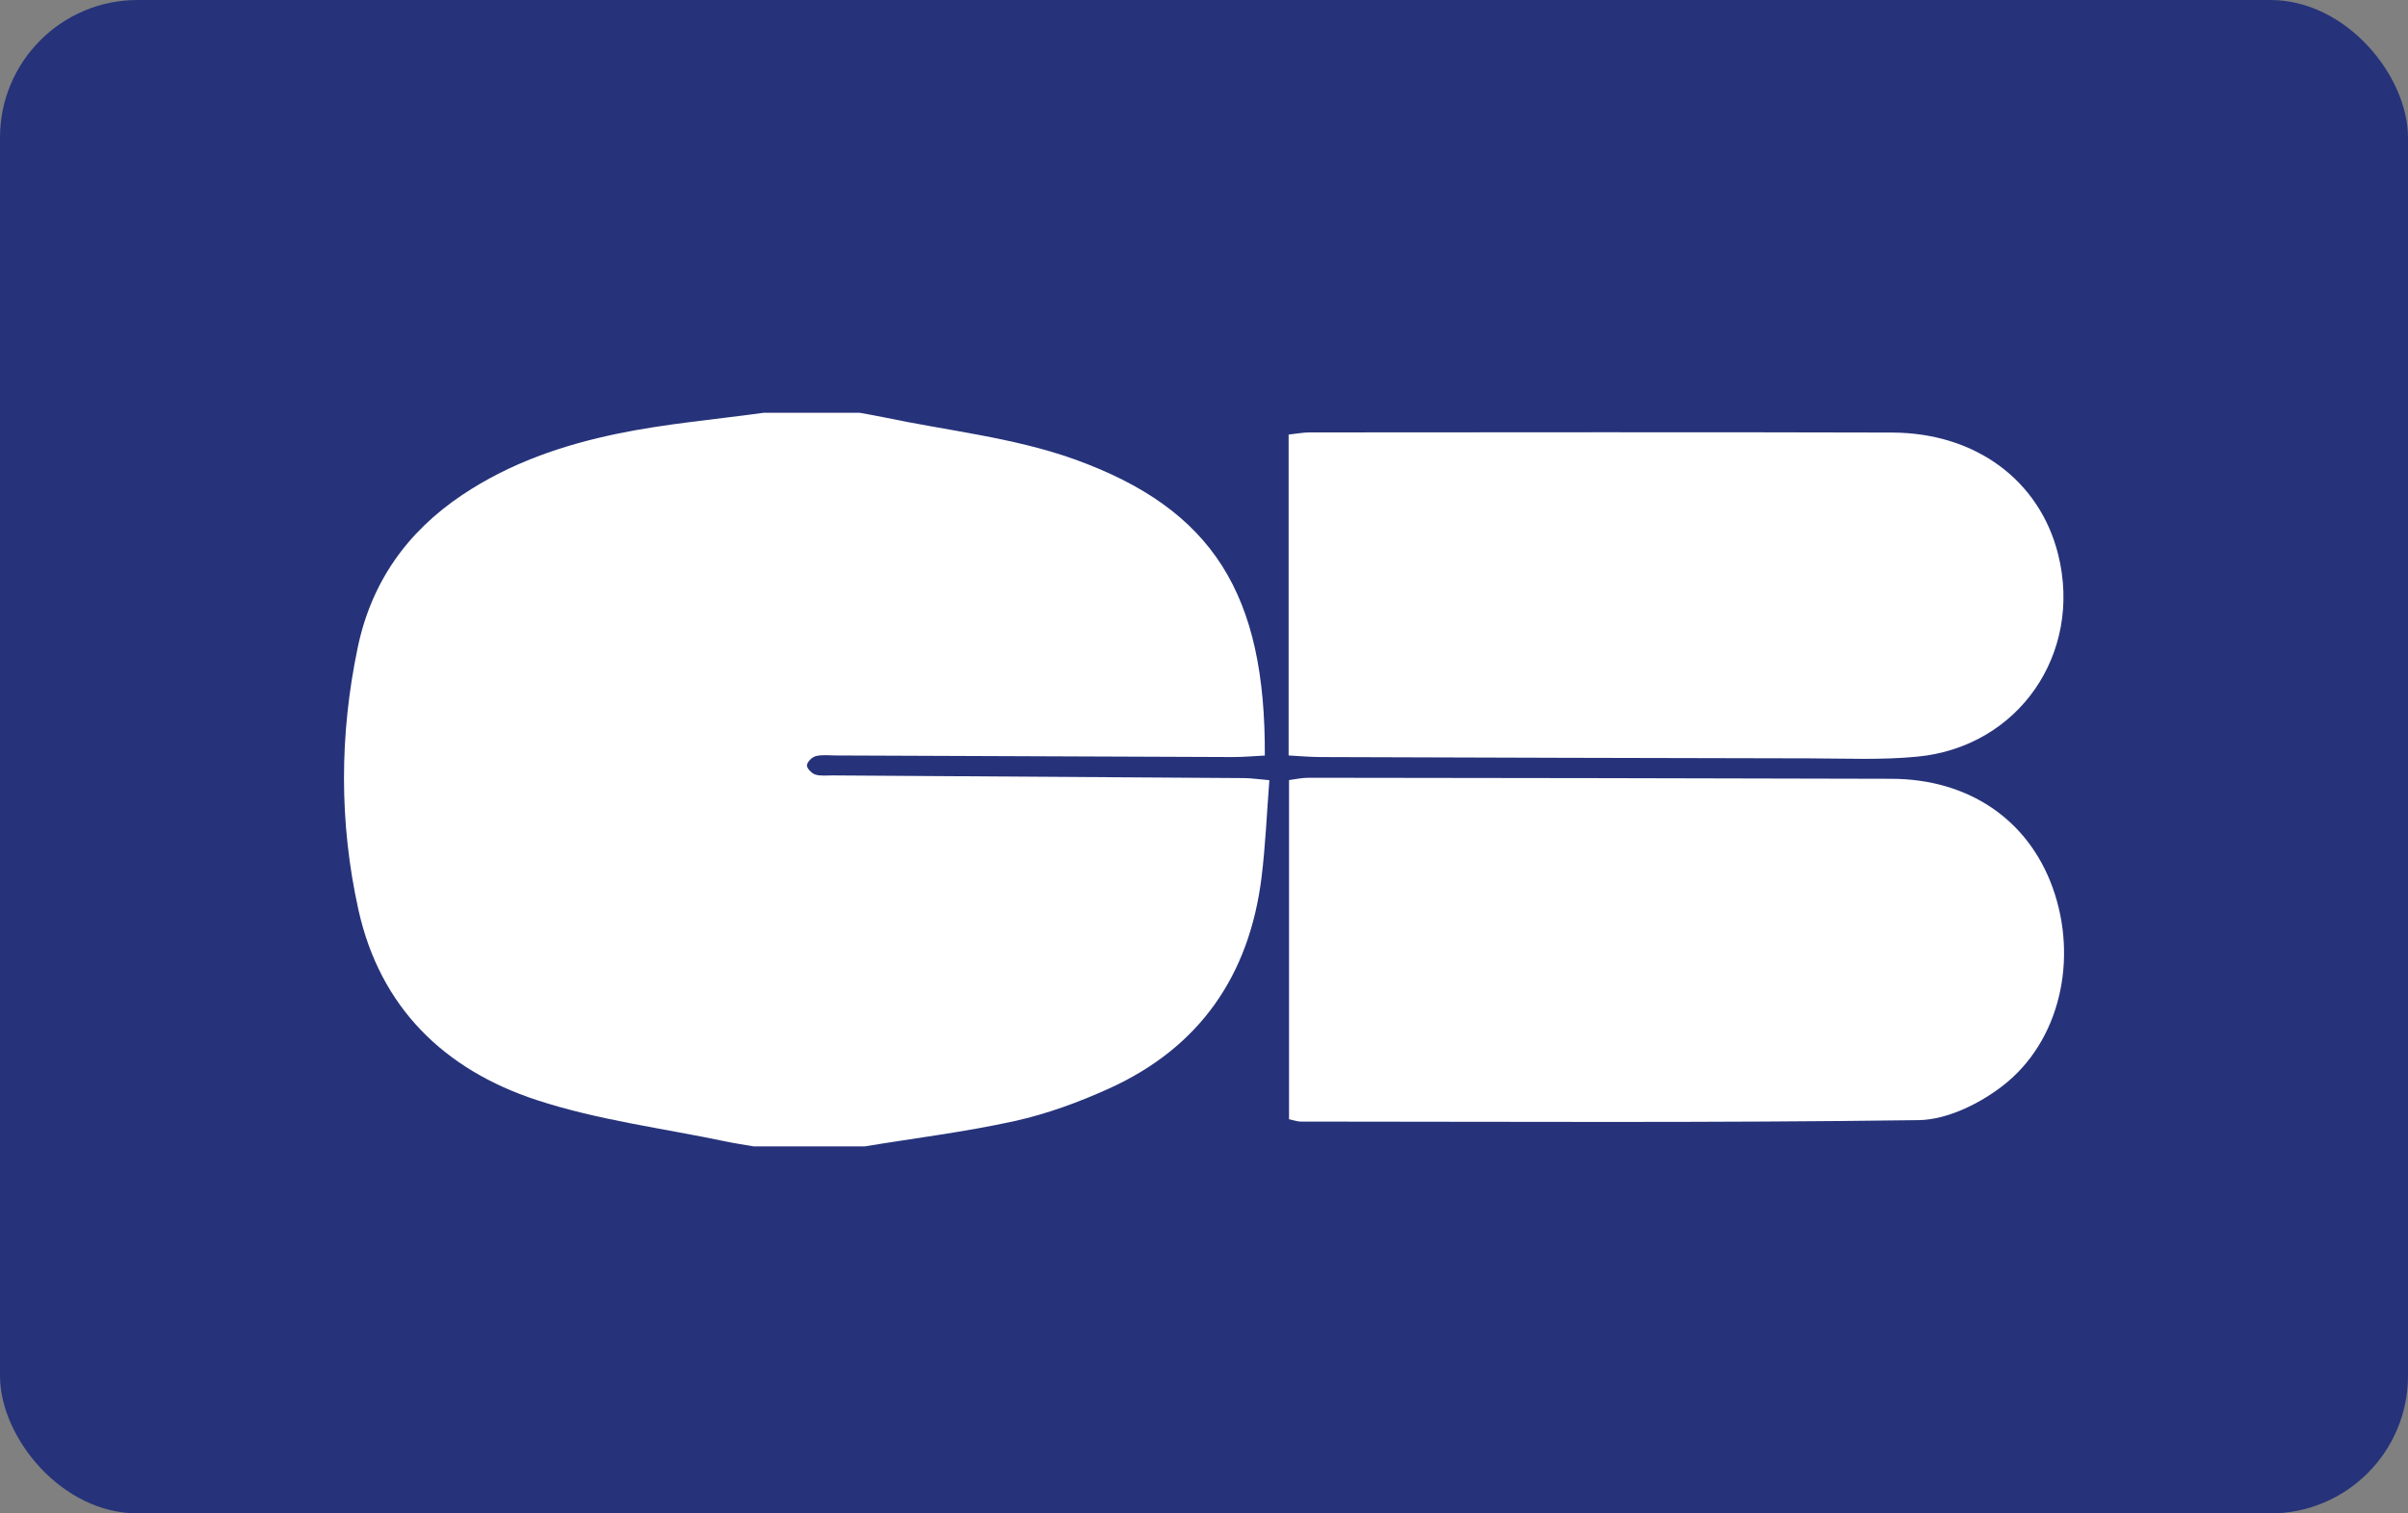 <svg width="35" height="22" viewBox="0 0 35 22" fill="none" xmlns="http://www.w3.org/2000/svg">
<rect x="0" y="0" width="35" height="22" fill="#808080" stroke="none"/>
<rect width="35" height="22" rx="2" fill="#26337A"/>
<path d="M12.565 16.665H10.957C10.828 16.642 10.697 16.624 10.568 16.597C9.643 16.402 8.693 16.284 7.801 15.991C6.463 15.552 5.524 14.649 5.209 13.222C4.93 11.959 4.934 10.686 5.198 9.42C5.395 8.471 5.909 7.736 6.721 7.193C7.413 6.73 8.182 6.468 8.98 6.303C9.679 6.159 10.395 6.098 11.104 6C11.566 6 12.029 6 12.492 6C12.61 6.022 12.728 6.041 12.845 6.066C13.769 6.261 14.728 6.359 15.61 6.674C17.643 7.402 18.396 8.651 18.384 10.983C18.231 10.991 18.076 11.005 17.921 11.005C15.997 10.998 14.073 10.99 12.15 10.982C12.052 10.982 11.951 10.968 11.859 10.991C11.805 11.004 11.733 11.074 11.729 11.124C11.725 11.167 11.797 11.242 11.849 11.259C11.928 11.284 12.018 11.271 12.103 11.272C14.099 11.285 16.095 11.297 18.091 11.311C18.195 11.312 18.299 11.329 18.45 11.342C18.412 11.834 18.393 12.294 18.337 12.75C18.161 14.175 17.441 15.224 16.123 15.822C15.684 16.021 15.22 16.192 14.75 16.296C14.03 16.455 13.294 16.545 12.566 16.665L12.565 16.665Z" fill="white"/>
<path d="M18.736 16.27V11.34C18.815 11.33 18.918 11.306 19.021 11.306C21.845 11.309 24.669 11.313 27.494 11.321C28.614 11.325 29.478 11.913 29.835 12.903C30.209 13.942 29.944 15.142 29.104 15.788C28.766 16.048 28.299 16.277 27.887 16.283C24.893 16.324 21.898 16.305 18.904 16.304C18.858 16.304 18.812 16.286 18.736 16.27L18.736 16.27Z" fill="white"/>
<path d="M18.73 10.982V6.317C18.848 6.305 18.94 6.286 19.032 6.286C21.855 6.285 24.677 6.28 27.5 6.288C28.719 6.291 29.649 6.987 29.916 8.063C30.273 9.501 29.341 10.857 27.869 10.999C27.35 11.05 26.824 11.025 26.301 11.024C23.928 11.02 21.556 11.013 19.184 11.005C19.04 11.004 18.897 10.991 18.73 10.982Z" fill="white"/>
</svg>

